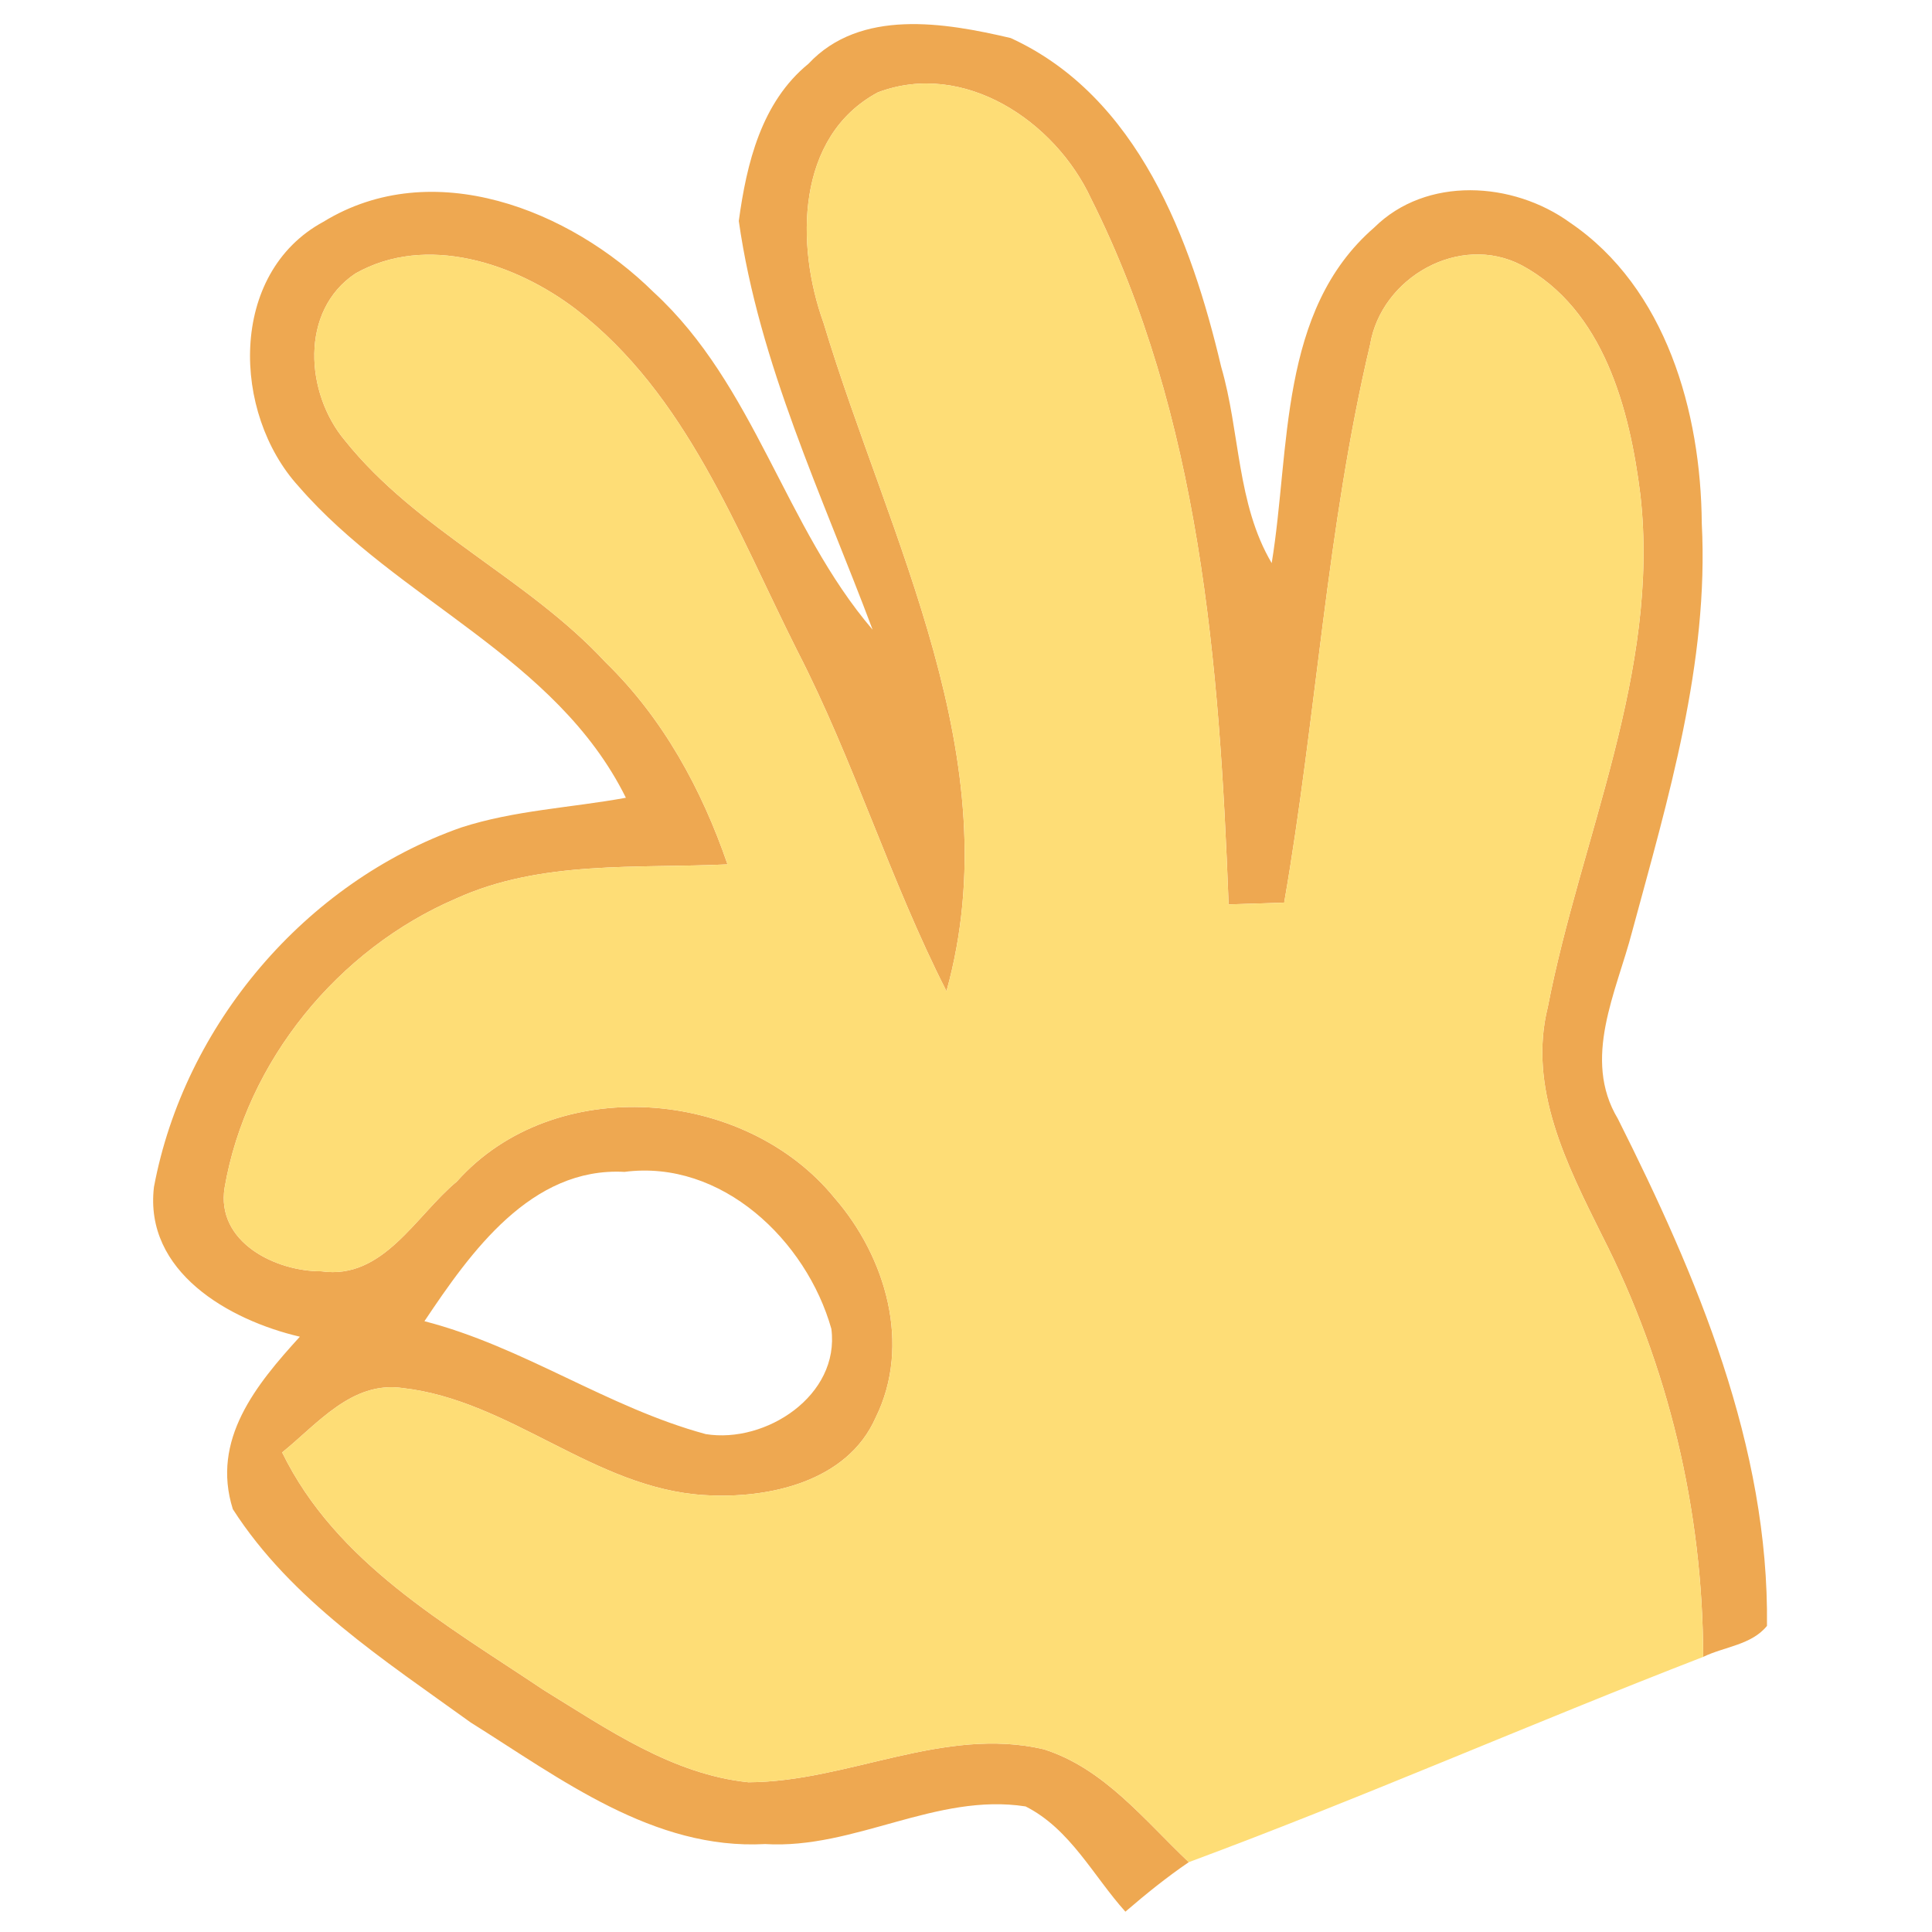 <svg xmlns="http://www.w3.org/2000/svg" width="128" height="128" version="1.1" viewBox="0 0 96 96"><g id="#eea851fd"><path fill="#eea851" d="M 40.17 3.17 C 42.75 0.41 46.94 1.12 50.22 1.89 C 56.55 4.79 59.19 11.91 60.68 18.23 C 61.62 21.44 61.45 25.04 63.19 27.98 C 64.12 22.31 63.52 15.44 68.28 11.31 C 70.87 8.74 75.18 9.01 78.01 11.06 C 82.79 14.30 84.52 20.49 84.56 26.00 C 84.92 32.94 82.89 39.67 81.10 46.29 C 80.32 49.29 78.60 52.61 80.39 55.59 C 84.32 63.42 87.91 71.87 87.80 80.79 C 87.03 81.74 85.68 81.82 84.63 82.33 C 84.62 75.07 82.90 67.84 79.60 61.38 C 77.86 57.88 75.91 54.06 76.91 50.04 C 78.55 41.60 82.50 33.38 81.51 24.59 C 80.98 20.33 79.69 15.38 75.61 13.18 C 72.53 11.57 68.64 13.78 68.08 17.12 C 65.92 26.23 65.41 35.64 63.81 44.85 C 63.12 44.87 61.74 44.92 61.05 44.94 C 60.60 33.03 59.64 20.68 54.21 9.86 C 52.42 6.01 47.89 2.98 43.62 4.59 C 39.54 6.78 39.53 12.19 40.92 16.04 C 44.15 26.78 50.23 37.72 47.03 49.25 C 44.23 43.75 42.44 37.82 39.62 32.34 C 36.60 26.34 34.12 19.60 28.61 15.36 C 25.60 13.07 21.17 11.60 17.66 13.59 C 14.88 15.44 15.17 19.55 17.14 21.89 C 20.72 26.36 26.21 28.72 30.09 32.91 C 32.94 35.68 34.87 39.22 36.15 42.95 C 31.64 43.16 26.88 42.73 22.66 44.65 C 16.81 47.16 12.24 52.73 11.16 59.02 C 10.73 61.72 13.69 63.18 15.97 63.17 C 19.04 63.61 20.66 60.40 22.70 58.71 C 27.53 53.29 37.01 54.03 41.48 59.54 C 44.01 62.45 45.30 66.82 43.51 70.44 C 42.10 73.64 38.17 74.49 35.00 74.29 C 29.53 73.96 25.38 69.58 20.00 68.97 C 17.48 68.61 15.77 70.76 14.02 72.17 C 16.69 77.65 22.16 80.72 27.02 83.98 C 30.18 85.92 33.41 88.17 37.19 88.56 C 42.14 88.54 46.88 85.76 51.86 86.92 C 54.85 87.86 56.87 90.45 59.07 92.53 C 57.97 93.28 56.93 94.12 55.92 94.99 C 54.32 93.21 53.18 90.88 50.96 89.76 C 46.51 89.07 42.46 91.90 38.02 91.63 C 32.47 91.93 27.85 88.38 23.39 85.59 C 19.11 82.50 14.47 79.51 11.57 74.99 C 10.48 71.54 12.73 68.80 14.90 66.42 C 11.39 65.60 7.15 63.20 7.65 58.98 C 9.16 50.93 15.17 43.84 22.91 41.12 C 25.56 40.26 28.37 40.14 31.10 39.64 C 27.63 32.63 19.76 29.85 14.84 24.17 C 11.52 20.53 11.34 13.58 16.07 11.02 C 21.49 7.70 28.32 10.41 32.48 14.52 C 37.51 19.14 38.99 26.19 43.36 31.29 C 40.86 24.63 37.72 18.08 36.71 10.98 C 37.10 8.12 37.83 5.08 40.17 3.17 M 21.09 65.65 C 25.99 66.91 30.19 69.94 35.07 71.26 C 38.04 71.74 41.74 69.35 41.31 66.03 C 40.07 61.64 35.86 57.60 31.03 58.23 C 26.39 57.98 23.39 62.21 21.09 65.65 Z" opacity="1"/></g><g id="#fedd76ff"><path fill="#fedd76" d="M 43.62 4.59 C 47.89 2.98 52.42 6.01 54.21 9.86 C 59.64 20.68 60.60 33.03 61.05 44.94 C 61.74 44.92 63.12 44.87 63.81 44.85 C 65.41 35.64 65.92 26.23 68.08 17.12 C 68.64 13.78 72.53 11.57 75.61 13.18 C 79.69 15.38 80.98 20.33 81.51 24.59 C 82.50 33.38 78.55 41.60 76.91 50.04 C 75.91 54.06 77.86 57.88 79.60 61.38 C 82.90 67.84 84.62 75.07 84.63 82.33 C 76.08 85.64 67.67 89.34 59.07 92.53 C 56.87 90.45 54.85 87.86 51.86 86.92 C 46.88 85.76 42.14 88.54 37.19 88.56 C 33.41 88.17 30.18 85.92 27.02 83.98 C 22.16 80.72 16.69 77.65 14.02 72.17 C 15.77 70.76 17.48 68.61 20.00 68.97 C 25.38 69.58 29.53 73.96 35.00 74.29 C 38.17 74.49 42.10 73.64 43.51 70.44 C 45.30 66.82 44.01 62.45 41.48 59.54 C 37.01 54.03 27.53 53.29 22.70 58.71 C 20.66 60.40 19.04 63.61 15.97 63.17 C 13.69 63.18 10.73 61.72 11.16 59.02 C 12.24 52.73 16.81 47.16 22.66 44.65 C 26.88 42.73 31.64 43.16 36.15 42.95 C 34.87 39.22 32.94 35.68 30.09 32.91 C 26.21 28.72 20.72 26.36 17.14 21.89 C 15.17 19.55 14.88 15.44 17.66 13.59 C 21.17 11.60 25.60 13.07 28.61 15.36 C 34.12 19.60 36.60 26.34 39.62 32.34 C 42.44 37.82 44.23 43.75 47.03 49.25 C 50.23 37.72 44.15 26.78 40.92 16.04 C 39.53 12.19 39.54 6.78 43.62 4.59 Z" opacity="1"/></g></svg>